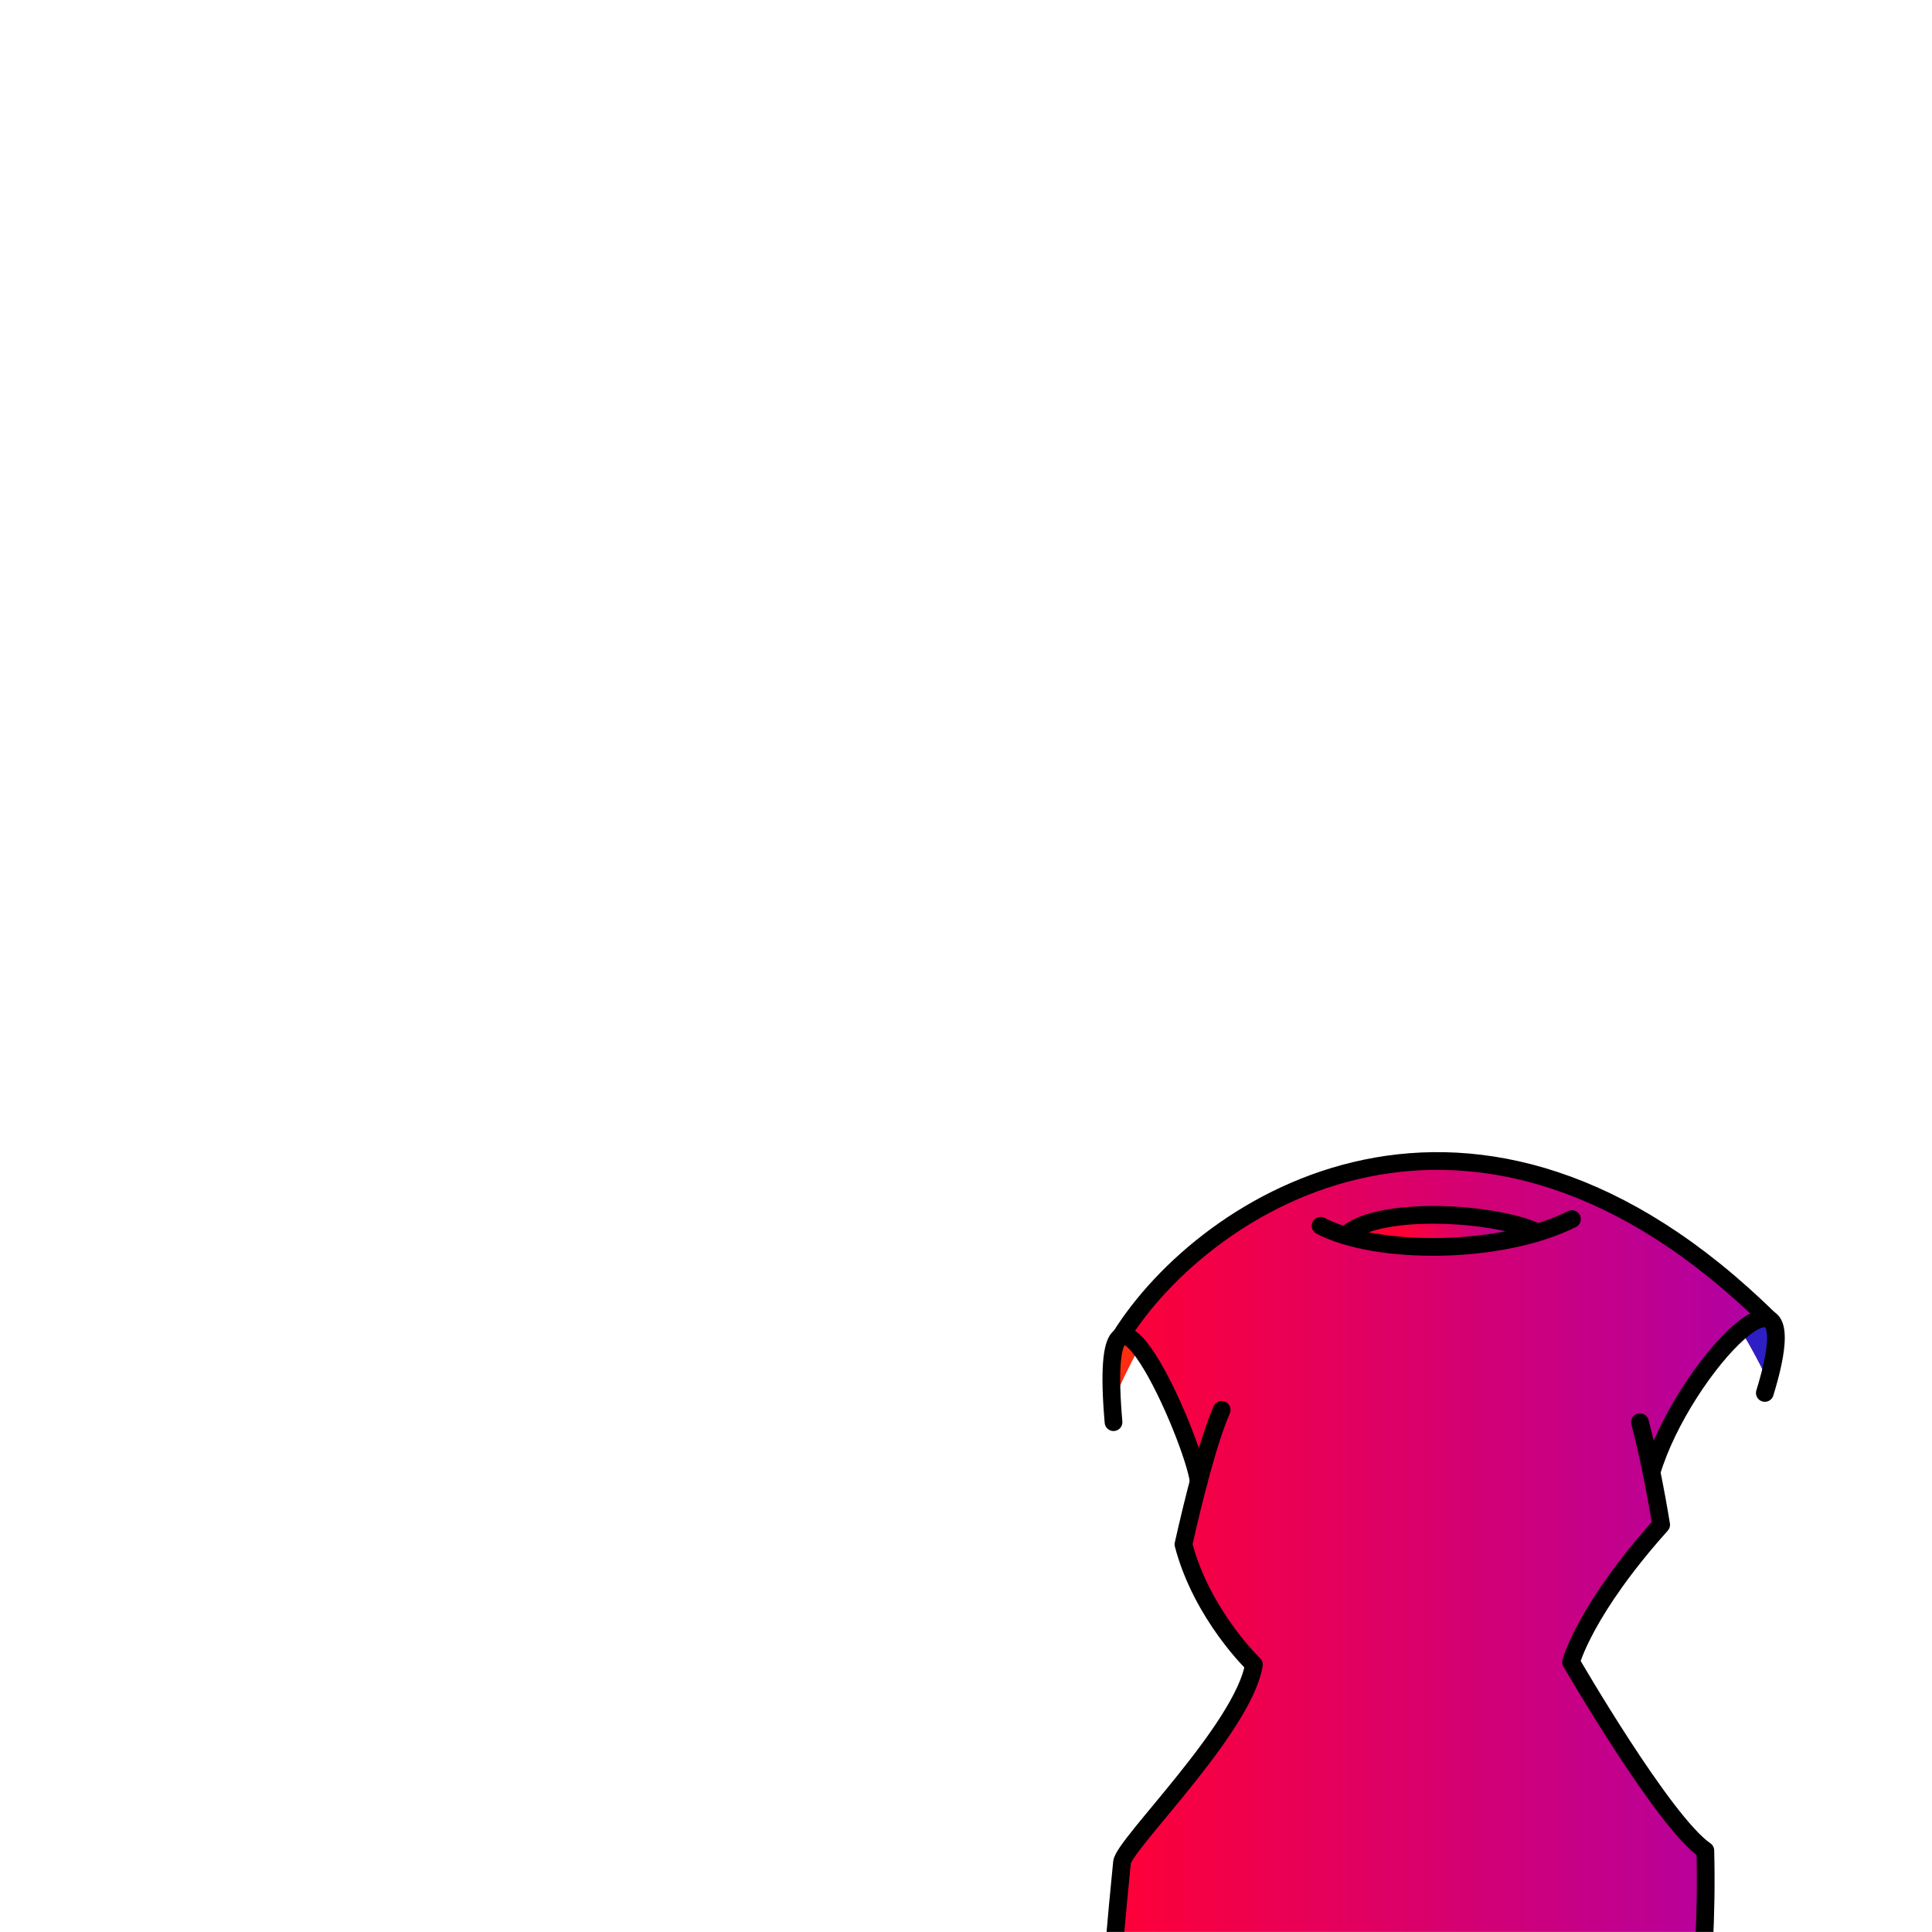 <svg width="2000" height="2000" viewBox="0 0 2000 2000" fill="none" xmlns="http://www.w3.org/2000/svg">
<mask id="mask0_554_3" style="mask-type:luminance" maskUnits="userSpaceOnUse" x="0" y="0" width="2000" height="2000">
<path d="M2000 0H0V2000H2000V0Z" fill="white"/>
</mask>
<g mask="url(#mask0_554_3)">
<path d="M1843.84 1381.28C1841.42 1400.54 1835.95 1415.73 1829.31 1426.92C1821.53 1411.14 1813.39 1395.92 1804.95 1381.65C1807.26 1377.83 1809.83 1373.87 1812.69 1369.76C1809.94 1370.16 1806.23 1372.58 1801.87 1376.51C1785.47 1391.11 1759.64 1426.66 1739.83 1456.71C1714.77 1494.79 1713.23 1513.06 1716.42 1556.17C1719.61 1599.31 1647.23 1668.14 1631.75 1701.31C1616.27 1734.51 1748.86 1897.26 1765.37 1915.68C1781.88 1934.13 1754.47 2022.29 1752.2 2061.4C1749.78 2102.31 1160.02 2077.14 1160.02 2077.14C1160.02 2077.14 1159.14 2057.15 1158.48 2030.84C1157.97 2010.55 1157.6 1986.52 1157.89 1965.02C1157.96 1960.65 1158.48 1956.14 1159.47 1951.45C1169.49 1903.02 1225.47 1838.71 1265.2 1794.79C1308.75 1746.69 1293.16 1714.85 1263.22 1687.51C1233.32 1660.21 1221.62 1620.55 1237.87 1560.09C1249.32 1495.12 1203.27 1429.52 1179.35 1394.59C1174.76 1387.91 1170.99 1382.34 1168.6 1378.12C1172.12 1384.91 1175.24 1391.22 1177.99 1397.09C1168.71 1414.26 1160.16 1432.02 1152.31 1449.85C1151.03 1445.7 1150.48 1438.26 1150.11 1428.09C1145.56 1392.98 1189.77 1323.42 1233.8 1299.46C1475.5 1096.06 1681.21 1252.79 1713.38 1271.32C1745.52 1289.88 1829.57 1351.37 1843.84 1381.27V1381.28Z" fill="url(#paint0_linear_554_3)"/>
<path d="M1804.95 1381.65C1813.39 1395.92 1821.53 1411.15 1829.31 1426.92C1835.95 1415.73 1841.42 1400.54 1843.84 1381.28C1841.51 1376.39 1837.28 1370.65 1831.76 1364.4C1824.74 1369.01 1817.03 1372.71 1808.66 1375.75C1807.36 1377.75 1806.12 1379.72 1804.95 1381.64V1381.65Z" fill="#2D1FC3"/>
<path d="M1152.31 1449.85C1160.16 1432.02 1168.71 1414.26 1177.99 1397.09C1175.24 1391.22 1172.12 1384.91 1168.6 1378.12C1170.98 1382.34 1174.76 1387.92 1179.35 1394.59C1179.85 1395.31 1180.36 1396.07 1180.88 1396.82C1180.43 1394.58 1180.02 1392.34 1179.68 1390.08C1174.39 1384.37 1170.14 1377.75 1167.08 1370.65C1155.11 1391.92 1148.18 1413.13 1150.11 1428.09C1150.48 1438.25 1151.03 1445.7 1152.31 1449.85Z" fill="#FF2C10"/>
<path d="M1441.8 1260.4C1525.91 1240.1 1603.56 1273.78 1575.49 1285.48C1547.42 1297.17 1372.94 1297.07 1411.29 1269.76C1429.53 1257.88 1441.79 1260.41 1441.79 1260.41L1441.8 1260.4Z" fill="url(#paint1_linear_554_3)"/>
<path d="M1742.1 2257.24C1748.27 2152.32 1768.83 2052.33 1765.36 1915.69C1722.36 1886.5 1626.35 1720.53 1626.35 1720.53C1626.35 1720.53 1640.3 1666.93 1719.62 1578.44C1713.61 1541.82 1706.36 1505.28 1697.68 1472.22" stroke="black" stroke-width="18.34" stroke-linecap="round" stroke-linejoin="round"/>
<path d="M1264.72 1459.49C1250.66 1491.84 1235.74 1551.42 1225.11 1598.74C1244.22 1671.72 1298.07 1723.18 1298.07 1723.18C1287.1 1789.25 1163.37 1909.3 1161.49 1927.92C1137.71 2163.71 1132.42 2359.71 1154.42 2389.03" stroke="black" stroke-width="18.34" stroke-linecap="round" stroke-linejoin="round"/>
<path d="M1240.9 1533.65C1235.85 1489.84 1134.19 1258.38 1152.71 1472.23" stroke="black" stroke-width="18.34" stroke-linecap="round" stroke-linejoin="round"/>
<path d="M1709.65 1524C1742.01 1415.65 1878.42 1274.45 1826.96 1441.97" stroke="black" stroke-width="18.34" stroke-linecap="round" stroke-linejoin="round"/>
<path d="M1159.98 1383.79C1247.82 1243.34 1525.77 1065.25 1831.5 1365.86" stroke="black" stroke-width="18.34" stroke-linecap="round" stroke-linejoin="round"/>
<path d="M1367.07 1268.95C1425.4 1299.53 1554.38 1298.73 1627.29 1261.98" stroke="black" stroke-width="18.34" stroke-linecap="round" stroke-linejoin="round"/>
<path d="M1395.8 1276.39C1430.9 1248.72 1543.8 1254.55 1590.06 1274.92" stroke="black" stroke-width="18.34" stroke-linecap="round" stroke-linejoin="round"/>
</g>
<defs>
<linearGradient id="paint0_linear_554_3" x1="1149.79" y1="1640.53" x2="1843.84" y2="1640.53" gradientUnits="userSpaceOnUse">
<stop stop-color="#FF0036"/>
<stop offset="1" stop-color="#AE00A8"/>
</linearGradient>
<linearGradient id="paint1_linear_554_3" x1="1581.34" y1="1273.45" x2="1405.82" y2="1273.45" gradientUnits="userSpaceOnUse">
<stop stop-color="#AE00A8"/>
<stop offset="0.725" stop-color="#FF0036"/>
<stop offset="1" stop-color="#FF0036"/>
</linearGradient>
</defs>
</svg>
